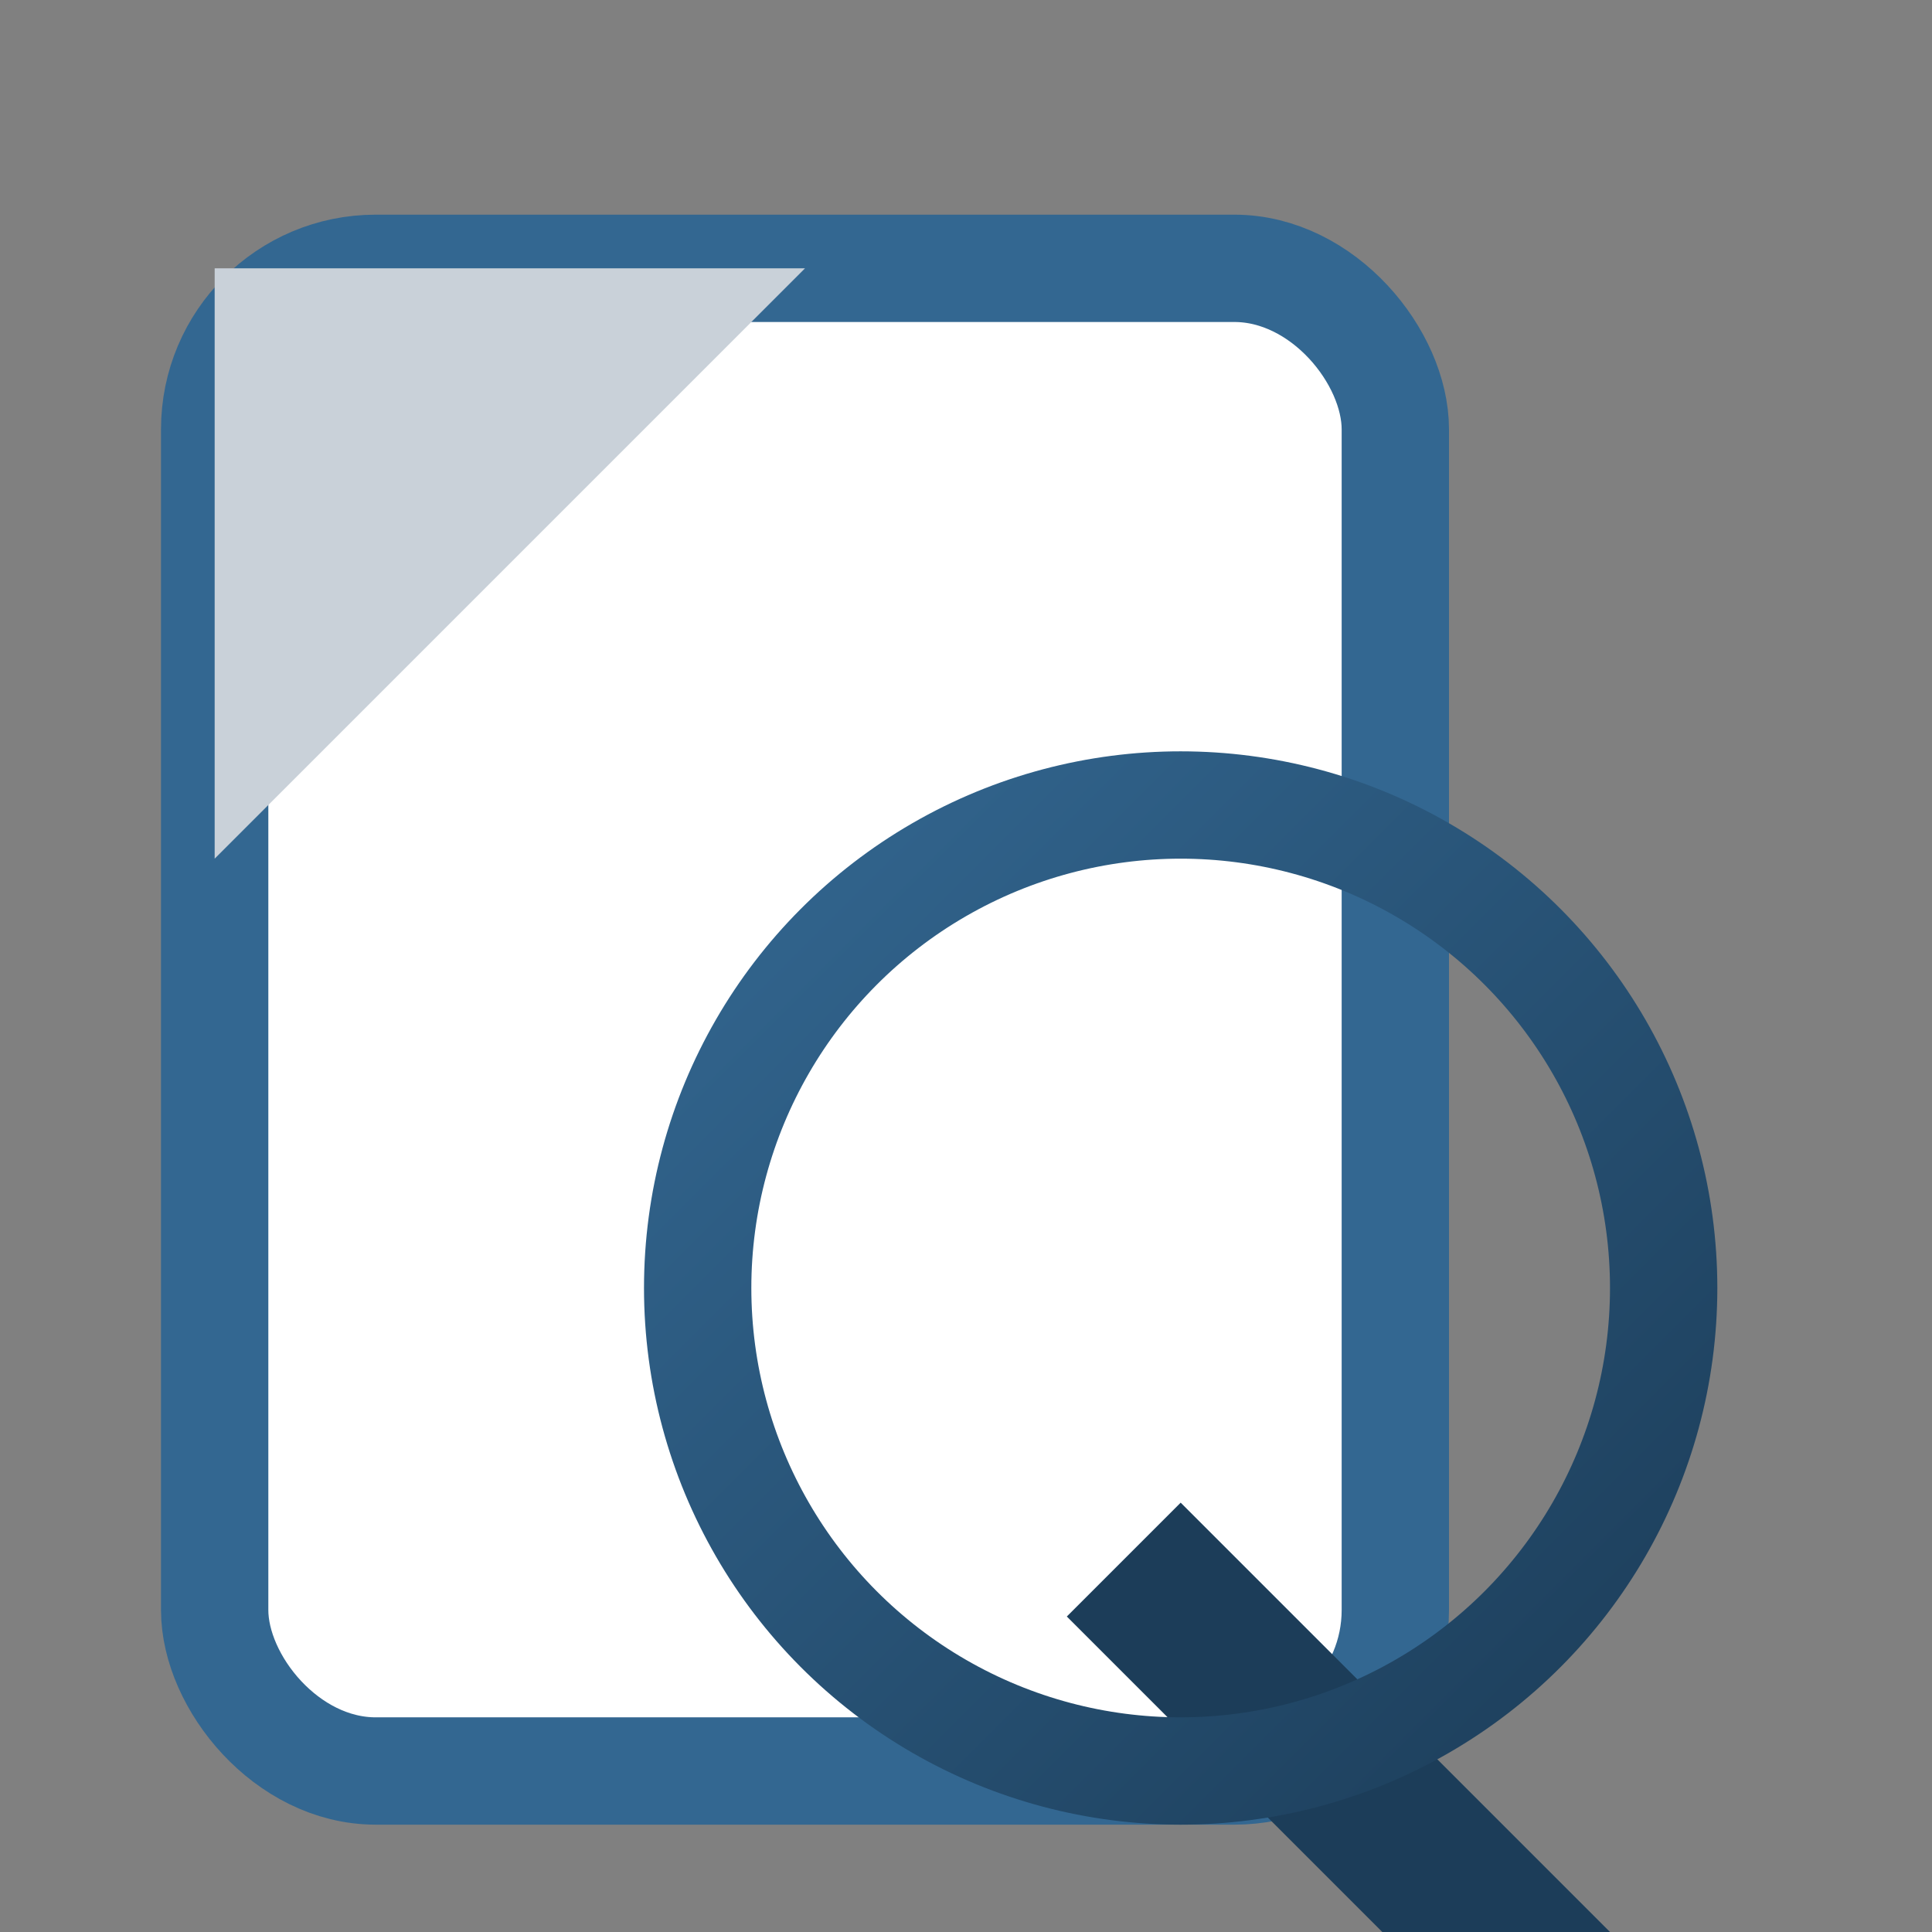 <svg xmlns="http://www.w3.org/2000/svg" viewBox="0 0 36 36" width="48" height="48">
  <rect x="0" y="0" width="36" height="36" fill="#808080" stroke="none"/>
  <defs>
    <linearGradient id="grad1" x1="0%" y1="0%" x2="100%" y2="100%">
      <stop offset="0%" style="stop-color:#336791;stop-opacity:1" />
      <stop offset="100%" style="stop-color:#1C3D59;stop-opacity:1" />
    </linearGradient>
  </defs>
  <!-- Moved everything 2 units to the left and scaled up -->
  <rect x="4" y="5" width="22" height="28" fill="white" stroke="#336791" stroke-width="2" rx="3"/>
  <polygon points="4,5 15,5 4,16" fill="#c9d1d9"/>
  <rect x="22" y="28" width="12" height="3" fill="#1C3D59" transform="rotate(45 22 28)"/>
  <circle cx="22" cy="24" r="9" fill="none" stroke="url(#grad1)" stroke-width="2"/>
</svg>